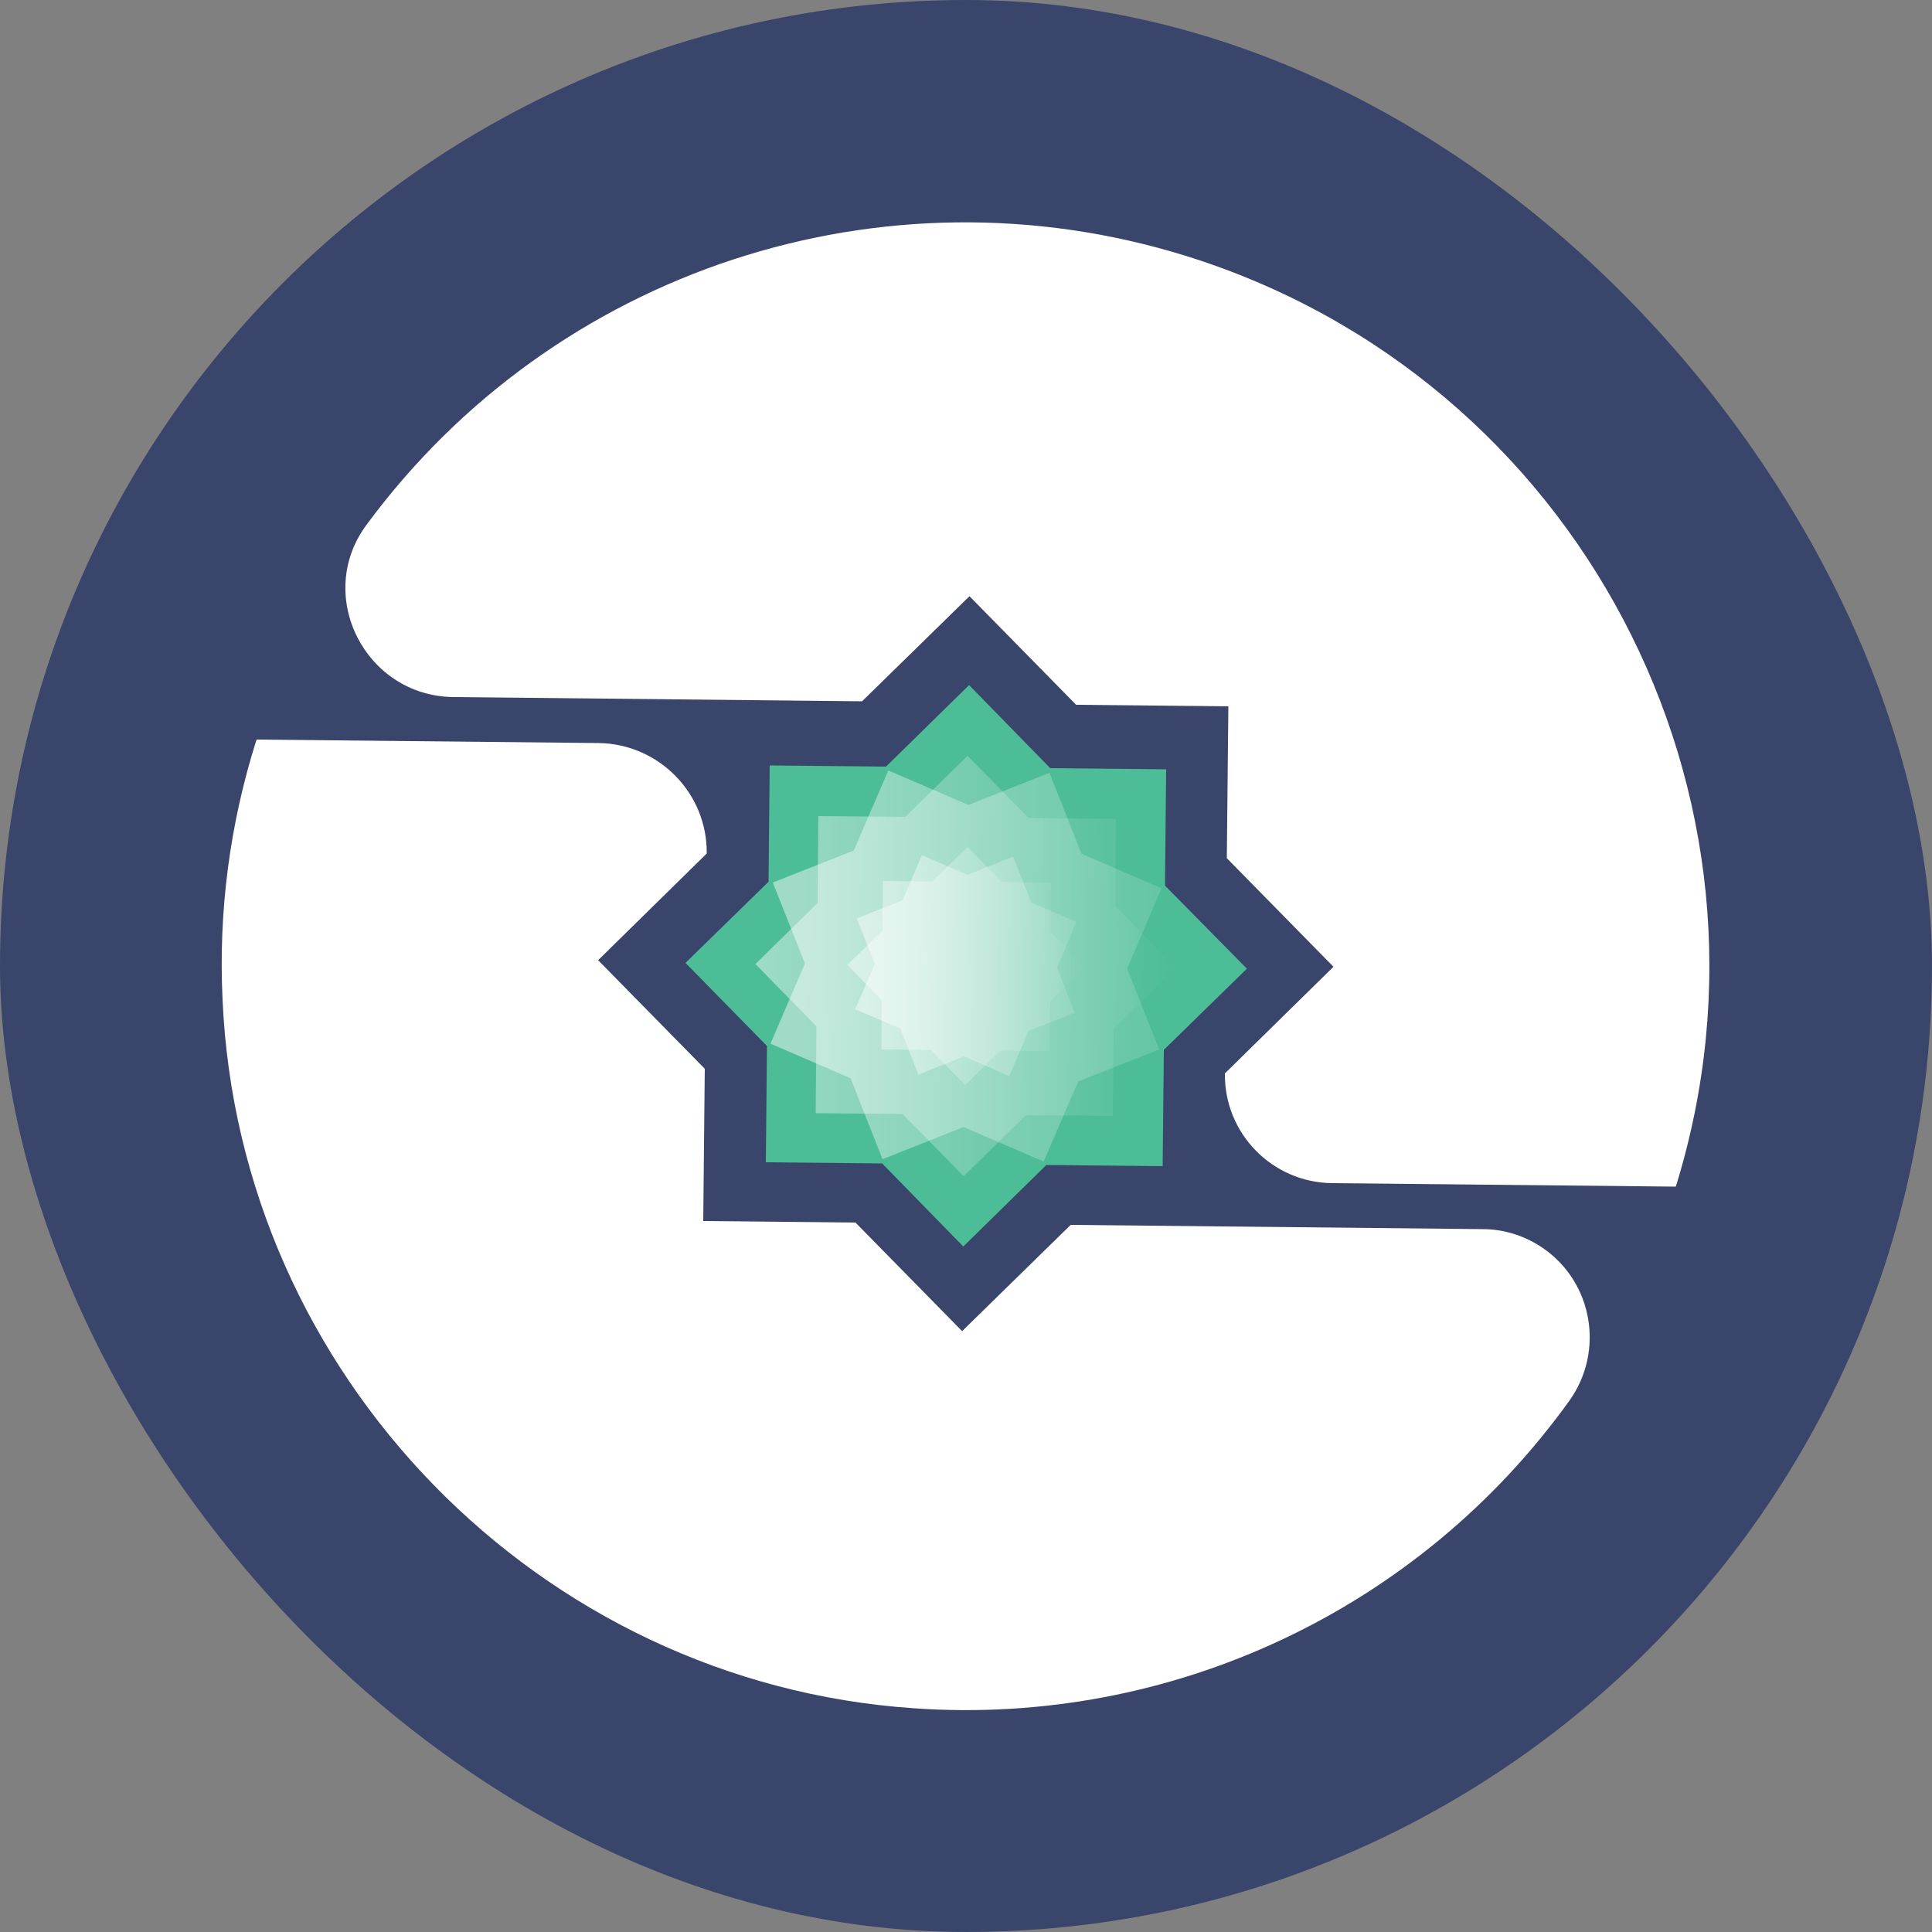 <svg width="250" height="250" viewBox="0 0 250 250" fill="none" xmlns="http://www.w3.org/2000/svg">
<rect x="0" y="0" width="250" height="250" fill="#808080" stroke="none"/>
<g clip-path="url(#clip0_242_93541)">
<path d="M124.998 249.999C194.034 249.999 249.998 194.035 249.998 124.999C249.998 55.963 194.034 -0.001 124.998 -0.001C55.962 -0.001 -0.002 55.963 -0.002 124.999C-0.002 194.035 55.962 249.999 124.998 249.999Z" fill="#3A456B"/>
<path d="M111.55 90.749L125.45 77.149L139.25 91.199L158.95 91.399L158.75 111.049L172.55 125.099L158.5 138.899C158.4 146.649 164.6 152.999 172.35 153.099L216.85 153.549C232.6 102.749 204.15 48.849 153.4 33.099C114.25 20.949 71.7 34.949 47.4 67.949C40.65 77.099 47.3 90.099 58.7 90.199L111.55 90.749Z" fill="white"/>
<path d="M138.548 158.499L124.498 172.249L110.698 158.199L90.998 157.999L91.198 138.299L77.398 124.249L91.448 110.449C91.548 102.649 85.248 96.249 77.448 96.149L33.198 95.699C29.748 106.549 28.248 117.949 28.798 129.299C30.898 177.899 69.748 217.749 118.248 221.049C151.548 223.399 183.698 208.299 203.148 181.149C207.598 174.799 206.098 166.049 199.798 161.599C197.448 159.949 194.698 159.049 191.848 159.049L138.548 158.499Z" fill="white"/>
<path d="M150.799 114.649L150.749 114.599L150.899 99.549L135.949 99.399H135.899L125.399 88.649L114.699 99.149L114.649 99.199L99.599 99.049L99.449 113.999V114.099L88.699 124.599L99.199 135.299L99.249 135.349L99.099 150.399L114.049 150.549H114.149L124.649 161.299L135.349 150.799L135.399 150.749L150.449 150.899L150.599 135.949V135.849L161.349 125.349L150.799 114.649Z" fill="#4DBD97"/>
<path opacity="0.46" d="M144.348 117.249L144.398 105.949L133.148 105.849H133.098L125.198 97.799L117.198 105.649L117.148 105.699L105.898 105.599L105.798 116.799V116.849L97.748 124.749L105.598 132.749L105.648 132.799L105.548 144.049L116.748 144.149H116.798L124.698 152.199L132.698 144.349L132.748 144.299L143.998 144.399L144.098 133.199V133.149L152.148 125.249L144.348 117.249Z" fill="url(#paint0_linear_242_93541)"/>
<path opacity="0.46" d="M145.849 125.349L150.299 114.949L139.999 110.499H139.949L135.799 99.999L125.349 104.149H125.299L114.949 99.699L110.499 109.999V110.049L99.999 114.199L104.149 124.649V124.699L99.699 135.049L109.999 139.499H110.049L114.199 149.999L124.649 145.849H124.699L135.049 150.299L139.499 139.999V139.949L149.999 135.799C149.999 135.749 145.849 125.349 145.849 125.349Z" fill="url(#paint1_linear_242_93541)"/>
<path opacity="0.46" d="M135.95 120.6L136 114.2L129.65 114.15L125.2 109.6L120.65 114.05L114.25 114L114.2 120.35V120.4L109.65 124.85L114.1 129.4L114.05 135.8L120.4 135.85H120.45L124.9 140.4L129.45 135.95L135.85 136L135.9 129.65V129.6L140.45 125.15C140.4 125.15 135.95 120.6 135.95 120.6Z" fill="url(#paint2_linear_242_93541)"/>
<path opacity="0.46" d="M136.8 125.198L139.3 119.298L133.45 116.798L131.1 110.848L125.2 113.198H125.15L119.3 110.648L116.8 116.498L110.85 118.848L113.2 124.748L110.65 130.598L116.5 133.098L118.85 139.048L124.75 136.698L130.6 139.248L133.1 133.398L139.05 131.048L136.8 125.198Z" fill="url(#paint3_linear_242_93541)"/>
</g>
<defs>
<linearGradient id="paint0_linear_242_93541" x1="97.879" y1="124.794" x2="152.329" y2="125.327" gradientUnits="userSpaceOnUse">
<stop stop-color="white"/>
<stop offset="1" stop-color="white" stop-opacity="0"/>
</linearGradient>
<linearGradient id="paint1_linear_242_93541" x1="103.855" y1="124.45" x2="168.522" y2="125.641" gradientUnits="userSpaceOnUse">
<stop stop-color="white"/>
<stop offset="1" stop-color="white" stop-opacity="0"/>
</linearGradient>
<linearGradient id="paint2_linear_242_93541" x1="109.676" y1="124.91" x2="140.536" y2="125.212" gradientUnits="userSpaceOnUse">
<stop stop-color="white"/>
<stop offset="1" stop-color="white" stop-opacity="0"/>
</linearGradient>
<linearGradient id="paint3_linear_242_93541" x1="112.822" y1="124.615" x2="149.475" y2="125.287" gradientUnits="userSpaceOnUse">
<stop stop-color="white"/>
<stop offset="1" stop-color="white" stop-opacity="0"/>
</linearGradient>
<clipPath id="clip0_242_93541">
<rect width="250" height="250" rx="125" fill="white"/>
</clipPath>
</defs>
</svg>
